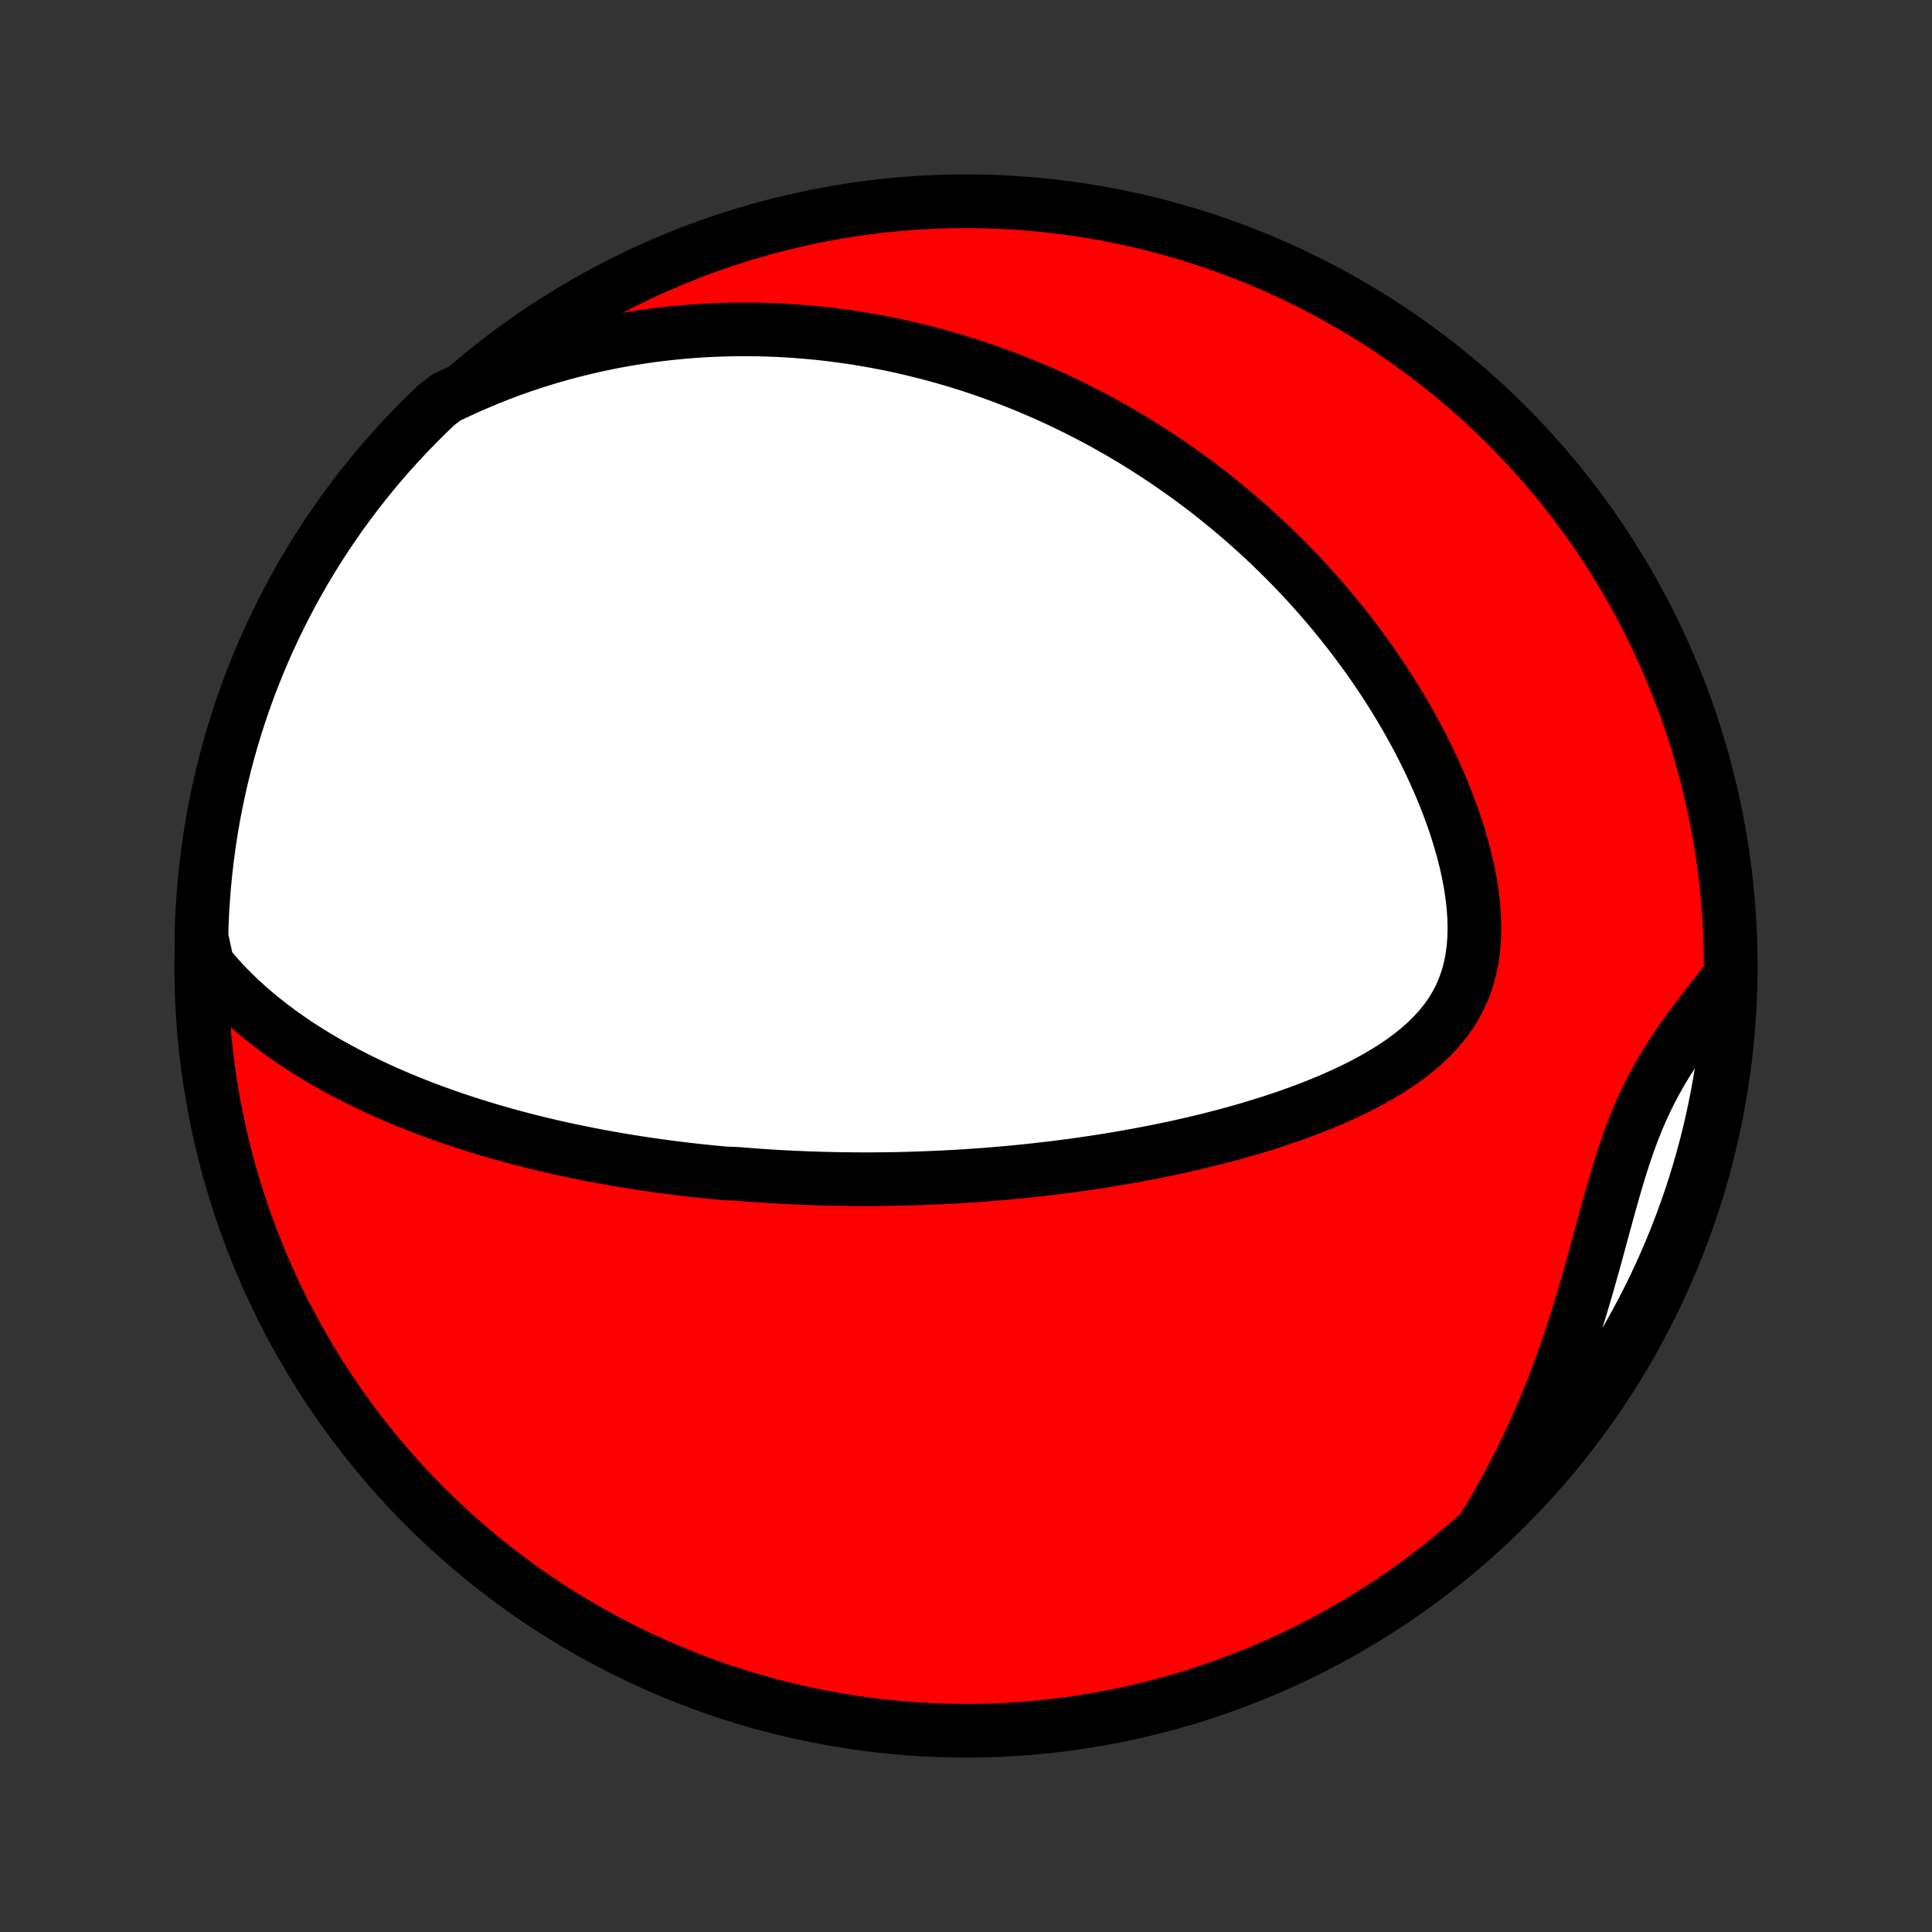 <?xml version="1.0" encoding="utf-8" standalone="no"?>
<!DOCTYPE svg PUBLIC "-//W3C//DTD SVG 1.1//EN"
  "http://www.w3.org/Graphics/SVG/1.1/DTD/svg11.dtd">
<!-- Created with matplotlib (http://matplotlib.org/) -->
<svg height="72pt" version="1.1" viewBox="0 0 72 72" width="72pt" xmlns="http://www.w3.org/2000/svg" xmlns:xlink="http://www.w3.org/1999/xlink">
 <rect x="0" y="0" width="72" height="72" fill="#333333" stroke="none"/>
 <defs>
  <style type="text/css">
*{stroke-linecap:butt;stroke-linejoin:round;}
  </style>
 </defs>
 <g id="figure_1">
  <g id="patch_1">
   <path d="
M0 72
L72 72
L72 0
L0 0
z
" style="fill:none;"/>
  </g>
  <g id="axes_1">
   <g id="PatchCollection_1">
    <defs>
     <path d="
M36 -7.5
C43.558 -7.5 50.808 -10.503 56.153 -15.848
C61.497 -21.192 64.5 -28.442 64.5 -36
C64.5 -43.558 61.497 -50.808 56.153 -56.153
C50.808 -61.497 43.558 -64.5 36 -64.5
C28.442 -64.5 21.192 -61.497 15.848 -56.153
C10.503 -50.808 7.5 -43.558 7.5 -36
C7.5 -28.442 10.503 -21.192 15.848 -15.848
C21.192 -10.503 28.442 -7.5 36 -7.5
z
" id="C0_0_a811fe30f3"/>
     <path d="
M7.728 -36.064
L7.969 -35.774
L8.215 -35.495
L8.468 -35.225
L8.727 -34.965
L8.99 -34.715
L9.257 -34.473
L9.528 -34.24
L9.802 -34.015
L10.079 -33.798
L10.358 -33.588
L10.639 -33.386
L10.922 -33.19
L11.207 -33.001
L11.492 -32.819
L11.779 -32.643
L12.066 -32.473
L12.353 -32.309
L12.641 -32.15
L12.928 -31.997
L13.216 -31.848
L13.503 -31.705
L13.79 -31.567
L14.076 -31.433
L14.362 -31.303
L14.647 -31.178
L14.931 -31.057
L15.215 -30.94
L15.497 -30.827
L15.779 -30.718
L16.059 -30.612
L16.338 -30.51
L16.617 -30.41
L16.894 -30.315
L17.17 -30.222
L17.445 -30.132
L17.718 -30.046
L17.991 -29.962
L18.262 -29.88
L18.532 -29.802
L18.801 -29.725
L19.069 -29.652
L19.336 -29.581
L19.602 -29.512
L19.867 -29.445
L20.13 -29.38
L20.393 -29.318
L20.654 -29.257
L20.915 -29.199
L21.175 -29.142
L21.434 -29.088
L21.692 -29.035
L21.949 -28.984
L22.206 -28.934
L22.461 -28.887
L22.716 -28.84
L22.971 -28.796
L23.225 -28.753
L23.478 -28.712
L23.731 -28.672
L23.983 -28.633
L24.235 -28.596
L24.487 -28.56
L24.738 -28.526
L24.989 -28.493
L25.24 -28.461
L25.491 -28.431
L25.741 -28.401
L25.992 -28.373
L26.243 -28.347
L26.493 -28.321
L26.744 -28.297
L26.995 -28.274
L27.498 -28.252
L27.75 -28.231
L28.002 -28.212
L28.255 -28.193
L28.508 -28.176
L28.762 -28.16
L29.016 -28.145
L29.271 -28.131
L29.527 -28.118
L29.784 -28.107
L30.041 -28.096
L30.3 -28.087
L30.559 -28.079
L30.82 -28.072
L31.081 -28.066
L31.344 -28.061
L31.608 -28.058
L31.873 -28.055
L32.14 -28.054
L32.408 -28.054
L32.677 -28.056
L32.948 -28.058
L33.221 -28.062
L33.495 -28.067
L33.77 -28.074
L34.048 -28.082
L34.328 -28.091
L34.609 -28.102
L34.892 -28.114
L35.178 -28.127
L35.465 -28.142
L35.754 -28.159
L36.046 -28.177
L36.34 -28.197
L36.636 -28.218
L36.934 -28.242
L37.235 -28.267
L37.538 -28.293
L37.844 -28.322
L38.152 -28.353
L38.462 -28.385
L38.776 -28.42
L39.091 -28.456
L39.41 -28.495
L39.73 -28.536
L40.054 -28.579
L40.38 -28.625
L40.709 -28.674
L41.041 -28.724
L41.375 -28.778
L41.712 -28.834
L42.051 -28.893
L42.393 -28.955
L42.737 -29.02
L43.084 -29.087
L43.433 -29.159
L43.785 -29.233
L44.138 -29.311
L44.494 -29.393
L44.852 -29.478
L45.211 -29.568
L45.572 -29.661
L45.934 -29.758
L46.297 -29.86
L46.661 -29.966
L47.026 -30.077
L47.391 -30.192
L47.757 -30.313
L48.121 -30.439
L48.485 -30.57
L48.848 -30.707
L49.209 -30.85
L49.567 -30.999
L49.923 -31.155
L50.274 -31.317
L50.622 -31.486
L50.964 -31.663
L51.3 -31.848
L51.629 -32.041
L51.95 -32.243
L52.261 -32.454
L52.561 -32.675
L52.85 -32.906
L53.125 -33.148
L53.385 -33.401
L53.63 -33.666
L53.856 -33.944
L54.063 -34.234
L54.25 -34.538
L54.416 -34.854
L54.559 -35.184
L54.681 -35.527
L54.779 -35.883
L54.854 -36.25
L54.907 -36.629
L54.938 -37.017
L54.948 -37.415
L54.938 -37.821
L54.909 -38.233
L54.861 -38.65
L54.797 -39.072
L54.716 -39.496
L54.62 -39.922
L54.511 -40.349
L54.388 -40.776
L54.254 -41.202
L54.108 -41.626
L53.951 -42.048
L53.785 -42.467
L53.61 -42.882
L53.426 -43.293
L53.235 -43.699
L53.036 -44.101
L52.831 -44.498
L52.62 -44.888
L52.402 -45.274
L52.18 -45.653
L51.953 -46.026
L51.721 -46.393
L51.485 -46.754
L51.245 -47.108
L51.002 -47.456
L50.756 -47.797
L50.507 -48.132
L50.255 -48.46
L50.001 -48.782
L49.744 -49.097
L49.486 -49.406
L49.226 -49.708
L48.965 -50.004
L48.702 -50.294
L48.438 -50.577
L48.172 -50.855
L47.906 -51.126
L47.639 -51.391
L47.372 -51.65
L47.103 -51.904
L46.835 -52.152
L46.565 -52.394
L46.296 -52.631
L46.026 -52.863
L45.755 -53.089
L45.485 -53.31
L45.215 -53.526
L44.944 -53.737
L44.673 -53.943
L44.403 -54.144
L44.132 -54.34
L43.861 -54.532
L43.59 -54.72
L43.32 -54.903
L43.049 -55.082
L42.778 -55.256
L42.508 -55.427
L42.237 -55.593
L41.966 -55.755
L41.696 -55.914
L41.425 -56.068
L41.154 -56.219
L40.884 -56.366
L40.613 -56.51
L40.342 -56.65
L40.071 -56.786
L39.8 -56.919
L39.528 -57.049
L39.257 -57.175
L38.984 -57.298
L38.712 -57.417
L38.44 -57.534
L38.167 -57.648
L37.893 -57.758
L37.619 -57.865
L37.345 -57.969
L37.07 -58.07
L36.794 -58.168
L36.518 -58.264
L36.241 -58.356
L35.963 -58.445
L35.684 -58.532
L35.405 -58.615
L35.125 -58.696
L34.843 -58.773
L34.561 -58.848
L34.278 -58.92
L33.993 -58.989
L33.707 -59.055
L33.42 -59.119
L33.132 -59.179
L32.842 -59.236
L32.55 -59.291
L32.258 -59.342
L31.963 -59.391
L31.668 -59.436
L31.37 -59.478
L31.07 -59.518
L30.769 -59.554
L30.466 -59.587
L30.161 -59.616
L29.854 -59.642
L29.545 -59.665
L29.234 -59.684
L28.92 -59.7
L28.605 -59.712
L28.287 -59.721
L27.966 -59.725
L27.643 -59.726
L27.318 -59.723
L26.99 -59.715
L26.659 -59.704
L26.326 -59.688
L25.99 -59.668
L25.651 -59.643
L25.31 -59.613
L24.966 -59.579
L24.618 -59.539
L24.268 -59.495
L23.915 -59.445
L23.558 -59.389
L23.199 -59.328
L22.837 -59.261
L22.472 -59.187
L22.103 -59.108
L21.732 -59.021
L21.357 -58.928
L20.98 -58.828
L20.599 -58.721
L20.216 -58.606
L19.83 -58.484
L19.441 -58.353
L19.049 -58.215
L18.654 -58.067
L18.258 -57.911
L17.859 -57.745
L17.457 -57.57
L17.054 -57.385
L16.636 -57.19
L16.274 -56.911
L15.918 -56.57
L15.568 -56.223
L15.225 -55.869
L14.887 -55.51
L14.556 -55.144
L14.232 -54.773
L13.914 -54.396
L13.603 -54.013
L13.299 -53.625
L13.002 -53.231
L12.711 -52.833
L12.428 -52.428
L12.152 -52.02
L11.884 -51.606
L11.622 -51.187
L11.368 -50.764
L11.122 -50.336
L10.883 -49.904
L10.652 -49.468
L10.428 -49.028
L10.213 -48.583
L10.005 -48.135
L9.805 -47.683
L9.613 -47.228
L9.429 -46.769
L9.253 -46.306
L9.085 -45.841
L8.926 -45.373
L8.775 -44.902
L8.632 -44.428
L8.497 -43.952
L8.371 -43.473
L8.253 -42.992
L8.144 -42.508
L8.043 -42.023
L7.95 -41.536
L7.867 -41.047
L7.791 -40.557
L7.725 -40.065
L7.667 -39.572
L7.617 -39.078
L7.577 -38.583
L7.544 -38.087
L7.521 -37.591
L7.506 -37.094
z
" id="C0_1_4975e528c4"/>
     <path d="
M55.29 -15.082
L55.529 -15.472
L55.764 -15.868
L55.993 -16.271
L56.218 -16.68
L56.438 -17.095
L56.653 -17.516
L56.862 -17.942
L57.066 -18.375
L57.265 -18.812
L57.458 -19.256
L57.645 -19.703
L57.828 -20.156
L58.004 -20.613
L58.175 -21.074
L58.341 -21.539
L58.501 -22.007
L58.656 -22.478
L58.806 -22.951
L58.952 -23.426
L59.093 -23.902
L59.23 -24.379
L59.364 -24.855
L59.495 -25.33
L59.624 -25.804
L59.751 -26.275
L59.879 -26.742
L60.006 -27.205
L60.136 -27.662
L60.267 -28.113
L60.403 -28.556
L60.544 -28.991
L60.691 -29.418
L60.845 -29.834
L61.006 -30.241
L61.176 -30.637
L61.355 -31.023
L61.542 -31.399
L61.739 -31.765
L61.943 -32.122
L62.155 -32.47
L62.374 -32.81
L62.599 -33.142
L62.828 -33.469
L63.062 -33.79
L63.298 -34.106
L63.536 -34.417
L63.776 -34.726
L64.015 -35.031
L64.254 -35.334
L64.487 -35.636
L64.468 -35.138
L64.439 -34.641
L64.403 -34.144
L64.357 -33.648
L64.303 -33.153
L64.241 -32.659
L64.17 -32.165
L64.09 -31.673
L64.001 -31.182
L63.904 -30.692
L63.799 -30.204
L63.685 -29.718
L63.563 -29.234
L63.432 -28.752
L63.293 -28.272
L63.146 -27.794
L62.99 -27.319
L62.826 -26.847
L62.654 -26.377
L62.474 -25.911
L62.286 -25.447
L62.09 -24.986
L61.886 -24.529
L61.674 -24.076
L61.454 -23.626
L61.226 -23.18
L60.991 -22.737
L60.748 -22.299
L60.497 -21.865
L60.239 -21.435
L59.974 -21.01
L59.702 -20.589
L59.422 -20.173
L59.135 -19.762
L58.841 -19.356
L58.54 -18.954
L58.232 -18.558
L57.917 -18.168
L57.596 -17.782
L57.268 -17.403
L56.934 -17.029
L56.593 -16.66
L56.246 -16.298
L55.893 -15.942
z
" id="C0_2_b9fd8187fb"/>
    </defs>
    <g clip-path="url(#p1bffca34e9)">
     <use style="fill:#ff0000;stroke:#000000;stroke-width:2.0;" x="0.0" xlink:href="#C0_0_a811fe30f3" y="72.0"/>
    </g>
    <g clip-path="url(#p1bffca34e9)">
     <use style="fill:#ffffff;stroke:#000000;stroke-width:2.0;" x="0.0" xlink:href="#C0_1_4975e528c4" y="72.0"/>
    </g>
    <g clip-path="url(#p1bffca34e9)">
     <use style="fill:#ffffff;stroke:#000000;stroke-width:2.0;" x="0.0" xlink:href="#C0_2_b9fd8187fb" y="72.0"/>
    </g>
   </g>
  </g>
 </g>
 <defs>
  <clipPath id="p1bffca34e9">
   <rect height="72.0" width="72.0" x="0.0" y="0.0"/>
  </clipPath>
 </defs>
</svg>
